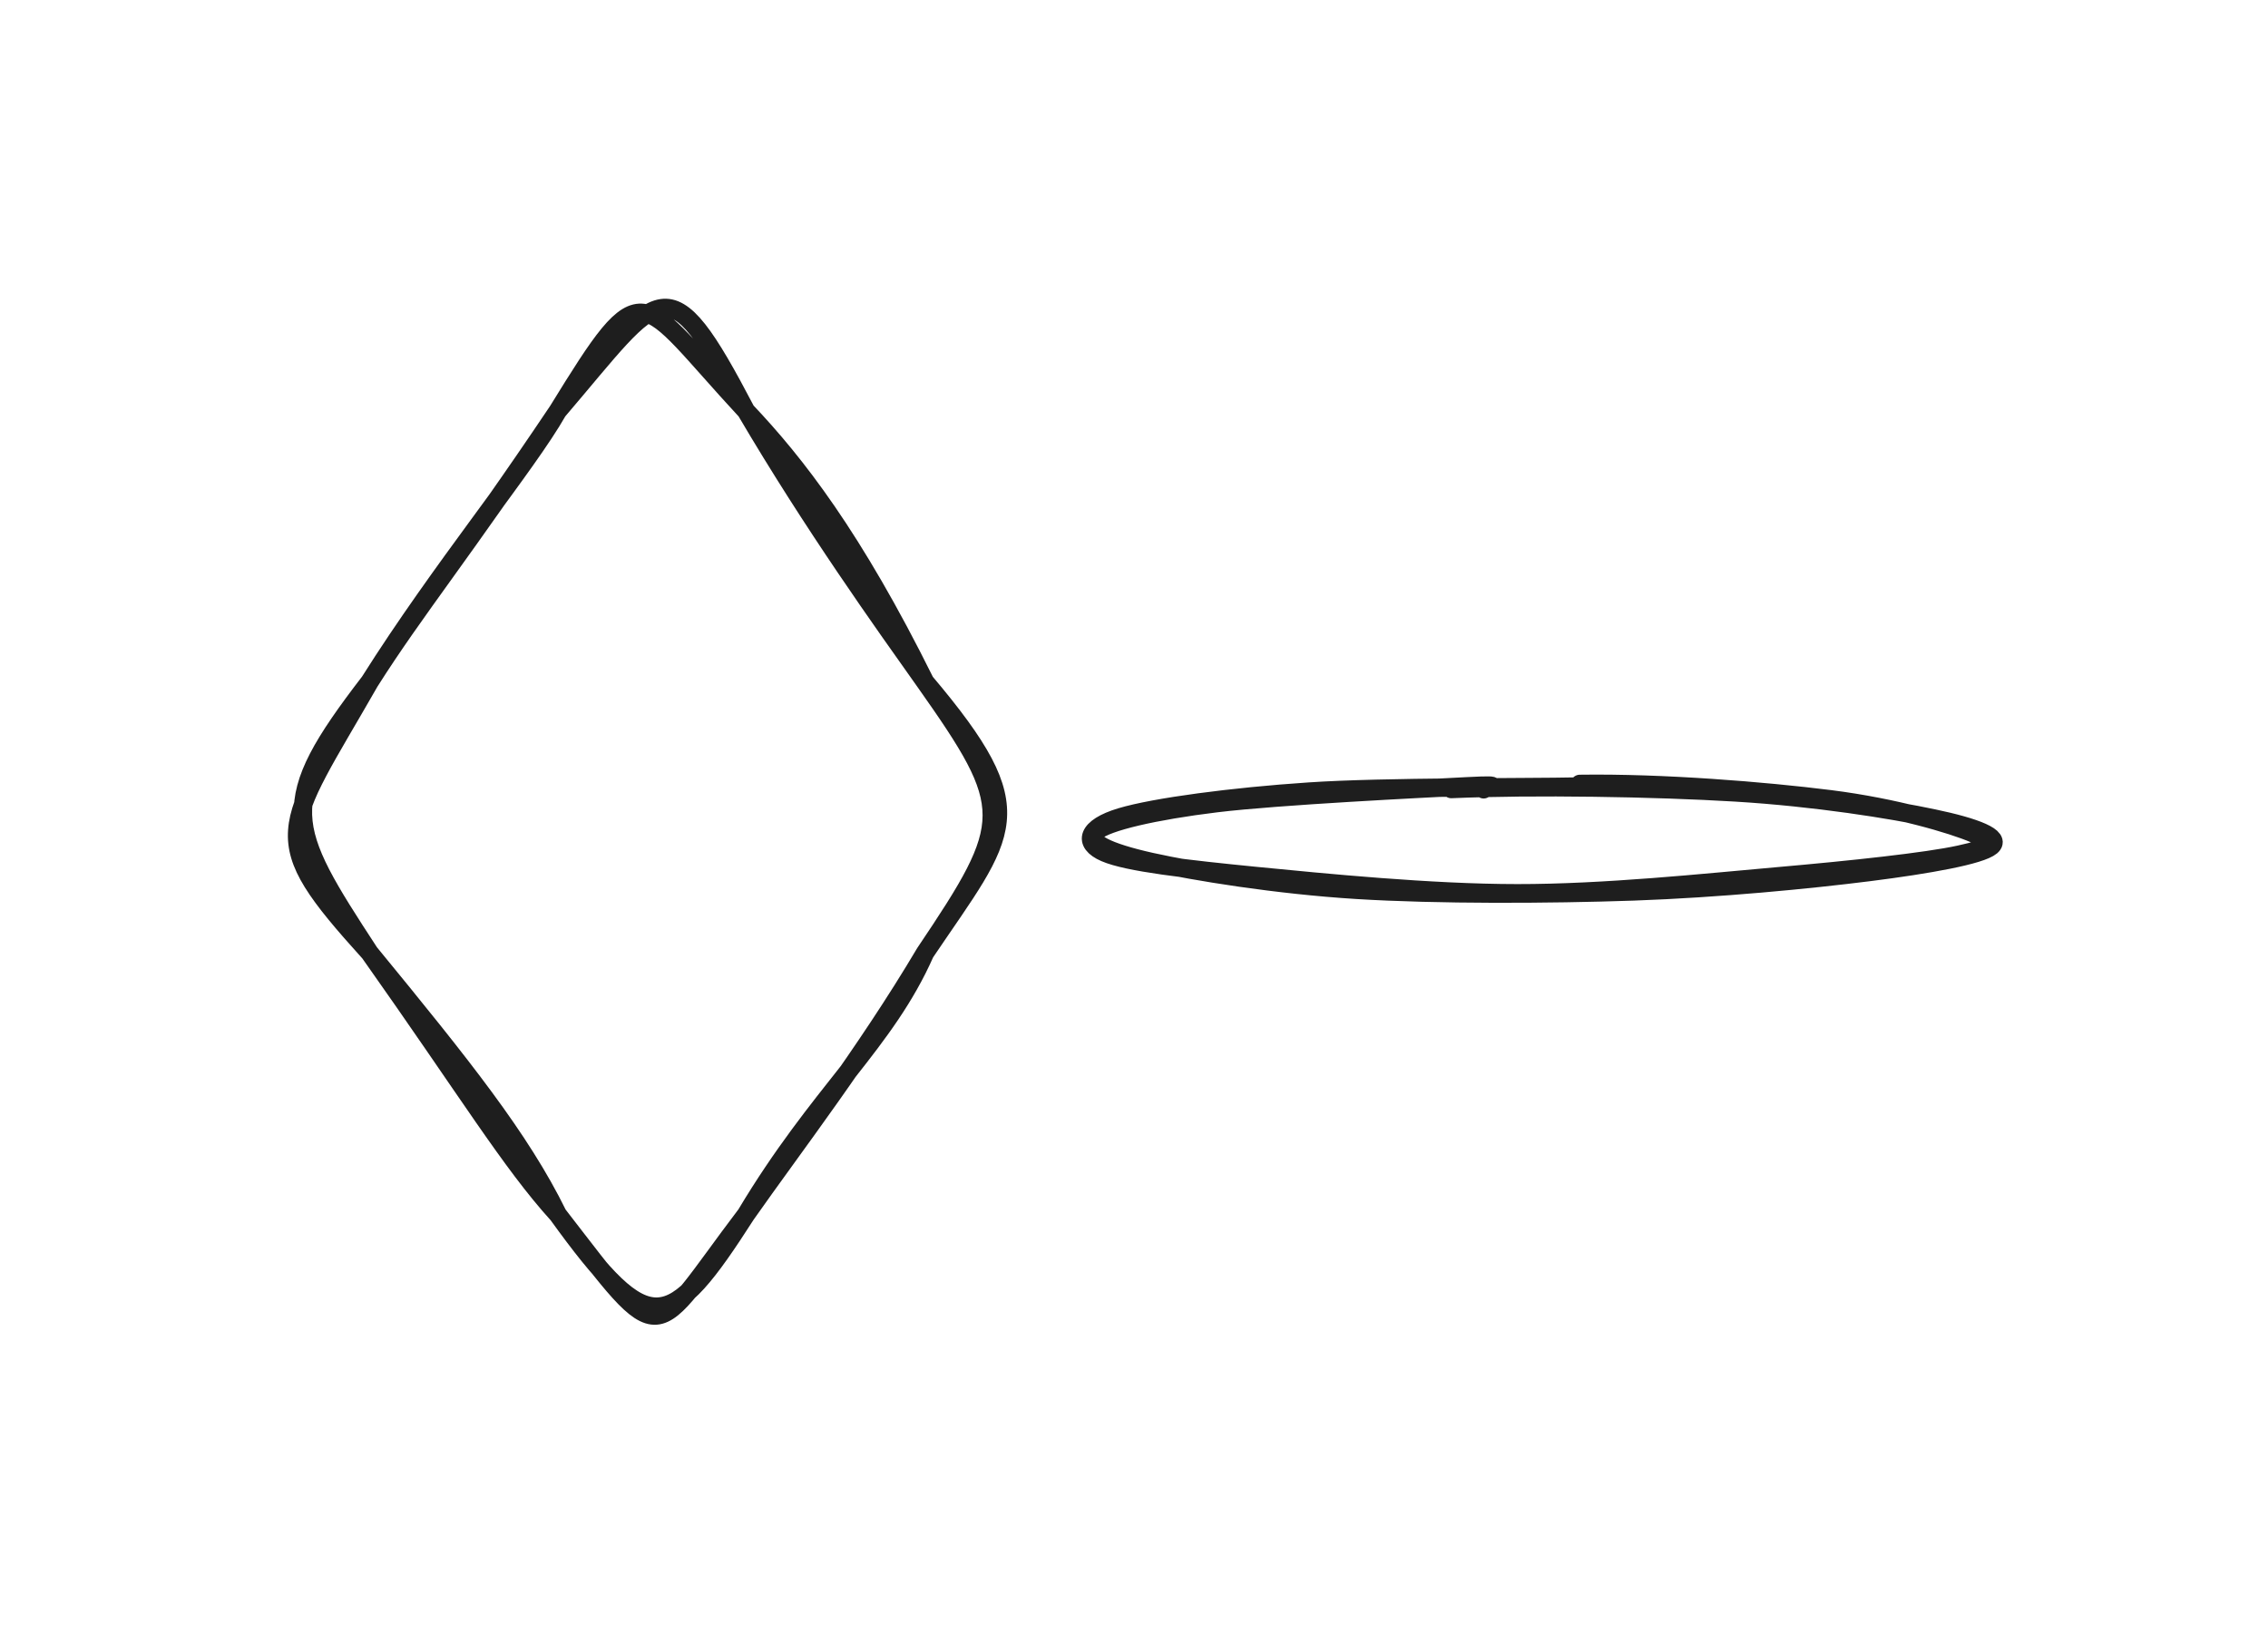 <svg version="1.1" xmlns="http://www.w3.org/2000/svg" viewBox="0 0 247 177" width="247" height="177">
  <!-- svg-source:excalidraw -->
  <!-- payload-type:application/vnd.excalidraw+json --><!-- payload-version:2 --><!-- payload-start -->eyJ2ZXJzaW9uIjoiMSIsImVuY29kaW5nIjoiYnN0cmluZyIsImNvbXByZXNzZWQiOnRydWUsImVuY29kZWQiOiJ4nM1UXWvbMFx1MDAxNH3PrzDu62gt+UN2XHUwMDFmk41cdTAwMTFcdTAwMDZ9WGBcdTAwMWJcdTAwMWSjKJZia5Yl11KapiX/vZKaWq7Xjlx1MDAxNfZQXGZcdTAwMDKd+3HuuTr4flx1MDAxNlx1MDAwNKHedzQ8XHUwMDBmQnpbYs5Ij3fhXHUwMDA3i9/QXjEpTFxiuruS2750mbXWnTo/O8Ndd1oxvZayOS1l+1hGOW2p0Mok/jT3ILh354iIMNxKQVxculx1MDAwYoyY4il4IYUjzZIsXHUwMDA1MczRkMDUR8OlKTHRXHLmivpcYnFTztV8vdwmil8tvtZ3IP5ML7Un3TDOV3rP3UhKXHUwMDFh5T6mdC9cdTAwMWL6nVx1MDAxMV0/yVx1MDAxZuGvVfVyW9WCKitcdTAwMWRcZqjscMn03mJRNKBYVK6HR27NLY98navIslx090Jy2VvuXHUwMDEzQO3n2de4bCozgiBDju6xUFx1MDAxZO7Nc/i83VFV7qlqyqpaWz7g16uo2yyEMcrTXHUwMDA0pEPAknRL4lx1MDAxZfiXX2ePW7q0XHUwMDE1Ysv5eCeCXHUwMDFjd/JkXHUwMDA0b1x1MDAwNXhEXHUwMDBlXoXN/zSykGfYdlx1MDAwND++NkBRniFcdTAwMTAnKUiKIc6ZaKb0XFyWjTfIbMT1hysp56xT9CVXotdMmUKYJiiO4n825Td0+fu6xc3mx9WXLuf1XCK9vkDv3JRF9MyUXHUwMDEwTrn/nymL/CVTTj1cdPKsKJJcdTAwMTSm79KUXGLl2ZtNaU7XNDT/1JU2LYfRjDRGVuyOPmtcdTAwMTPeMLqb/327s6NcdTAwMDbrKuq0XHUwMDFlZodcdTAwMDf/qIU5In0=<!-- payload-end -->
  <defs>
    <style class="style-fonts">
      @font-face {
        font-family: "Virgil";
        src: url("https://unpkg.com/@excalidraw/excalidraw@undefined/dist/excalidraw-assets/Virgil.woff2");
      }
      @font-face {
        font-family: "Cascadia";
        src: url("https://unpkg.com/@excalidraw/excalidraw@undefined/dist/excalidraw-assets/Cascadia.woff2");
      }
      @font-face {
        font-family: "Assistant";
        src: url("https://unpkg.com/@excalidraw/excalidraw@undefined/dist/excalidraw-assets/Assistant-Regular.woff2");
      }
    </style>
    
  </defs>
  <rect x="0" y="0" width="247" height="177" fill="transparent"/><g stroke-linecap="round" transform="translate(30 30) rotate(0 40.5 58.5)"><path d="M51.25 14.75 C56.66 20.46, 62.9 28.43, 70.75 44.25 M51.25 14.75 C58.55 27.17, 66.21 37.84, 70.75 44.25 M70.75 44.25 C80.48 58.02, 80.38 59.45, 70.75 73.75 M70.75 44.25 C82.84 58.56, 79.71 60.47, 70.75 73.75 M70.75 73.75 C66.42 83.55, 59.17 89.01, 51.25 102.25 M70.75 73.75 C64.21 84.78, 56.44 94.85, 51.25 102.25 M51.25 102.25 C40.61 116.26, 42.61 117.58, 30.75 102.25 M51.25 102.25 C42.96 115.17, 40.73 116.08, 30.75 102.25 M30.75 102.25 C26.68 93.97, 20.35 86.06, 10.25 73.75 M30.75 102.25 C25.61 96.59, 21.01 88.96, 10.25 73.75 M10.25 73.75 C1.14 59.81, 0.01 57.56, 10.25 44.25 M10.25 73.75 C-1.29 61.01, 0.78 60.82, 10.25 44.25 M10.25 44.25 C17.99 31.97, 27.39 20.67, 30.75 14.75 M10.25 44.25 C15.19 36.44, 20.55 29.95, 30.75 14.75 M30.75 14.75 C42.16 1.4, 42.62 -1.74, 51.25 14.75 M30.75 14.75 C40.33 -0.8, 39.28 1.85, 51.25 14.75" stroke="#1e1e1e" stroke-width="2" fill="none"/></g><g stroke-linecap="round" transform="translate(119 86) rotate(0 49 5.5)"><path d="M39.05 -0.08 C48 -0.46, 61.26 -0.24, 70.01 0.29 C78.76 0.82, 86.9 2.13, 91.54 3.11 C96.18 4.08, 99.02 5.18, 97.85 6.16 C96.69 7.13, 91.05 8.14, 84.56 8.96 C78.07 9.78, 68.2 10.74, 58.91 11.07 C49.62 11.39, 37.56 11.44, 28.8 10.9 C20.04 10.36, 11.09 8.9, 6.35 7.85 C1.6 6.79, -0.84 5.62, 0.35 4.55 C1.54 3.49, 6.73 2.28, 13.47 1.46 C20.22 0.64, 35.96 -0.13, 40.81 -0.38 C45.67 -0.63, 42.46 -0.21, 42.58 -0.05 M53.05 -0.64 C62.08 -0.77, 73.14 0.13, 80.3 1.03 C87.45 1.93, 93.64 3.77, 95.99 4.78 C98.34 5.78, 97.95 6.29, 94.39 7.06 C90.83 7.84, 82.66 8.72, 74.64 9.42 C66.62 10.13, 55.72 11.28, 46.25 11.27 C36.77 11.27, 25.26 10.12, 17.77 9.39 C10.29 8.65, 3.79 7.92, 1.34 6.85 C-1.12 5.79, -0.64 4.09, 3.06 2.98 C6.76 1.87, 15.27 0.75, 23.53 0.2 C31.79 -0.36, 47.71 -0.23, 52.62 -0.35 C57.53 -0.46, 53.07 -0.65, 53 -0.49" stroke="#1e1e1e" stroke-width="2" fill="none"/></g></svg>